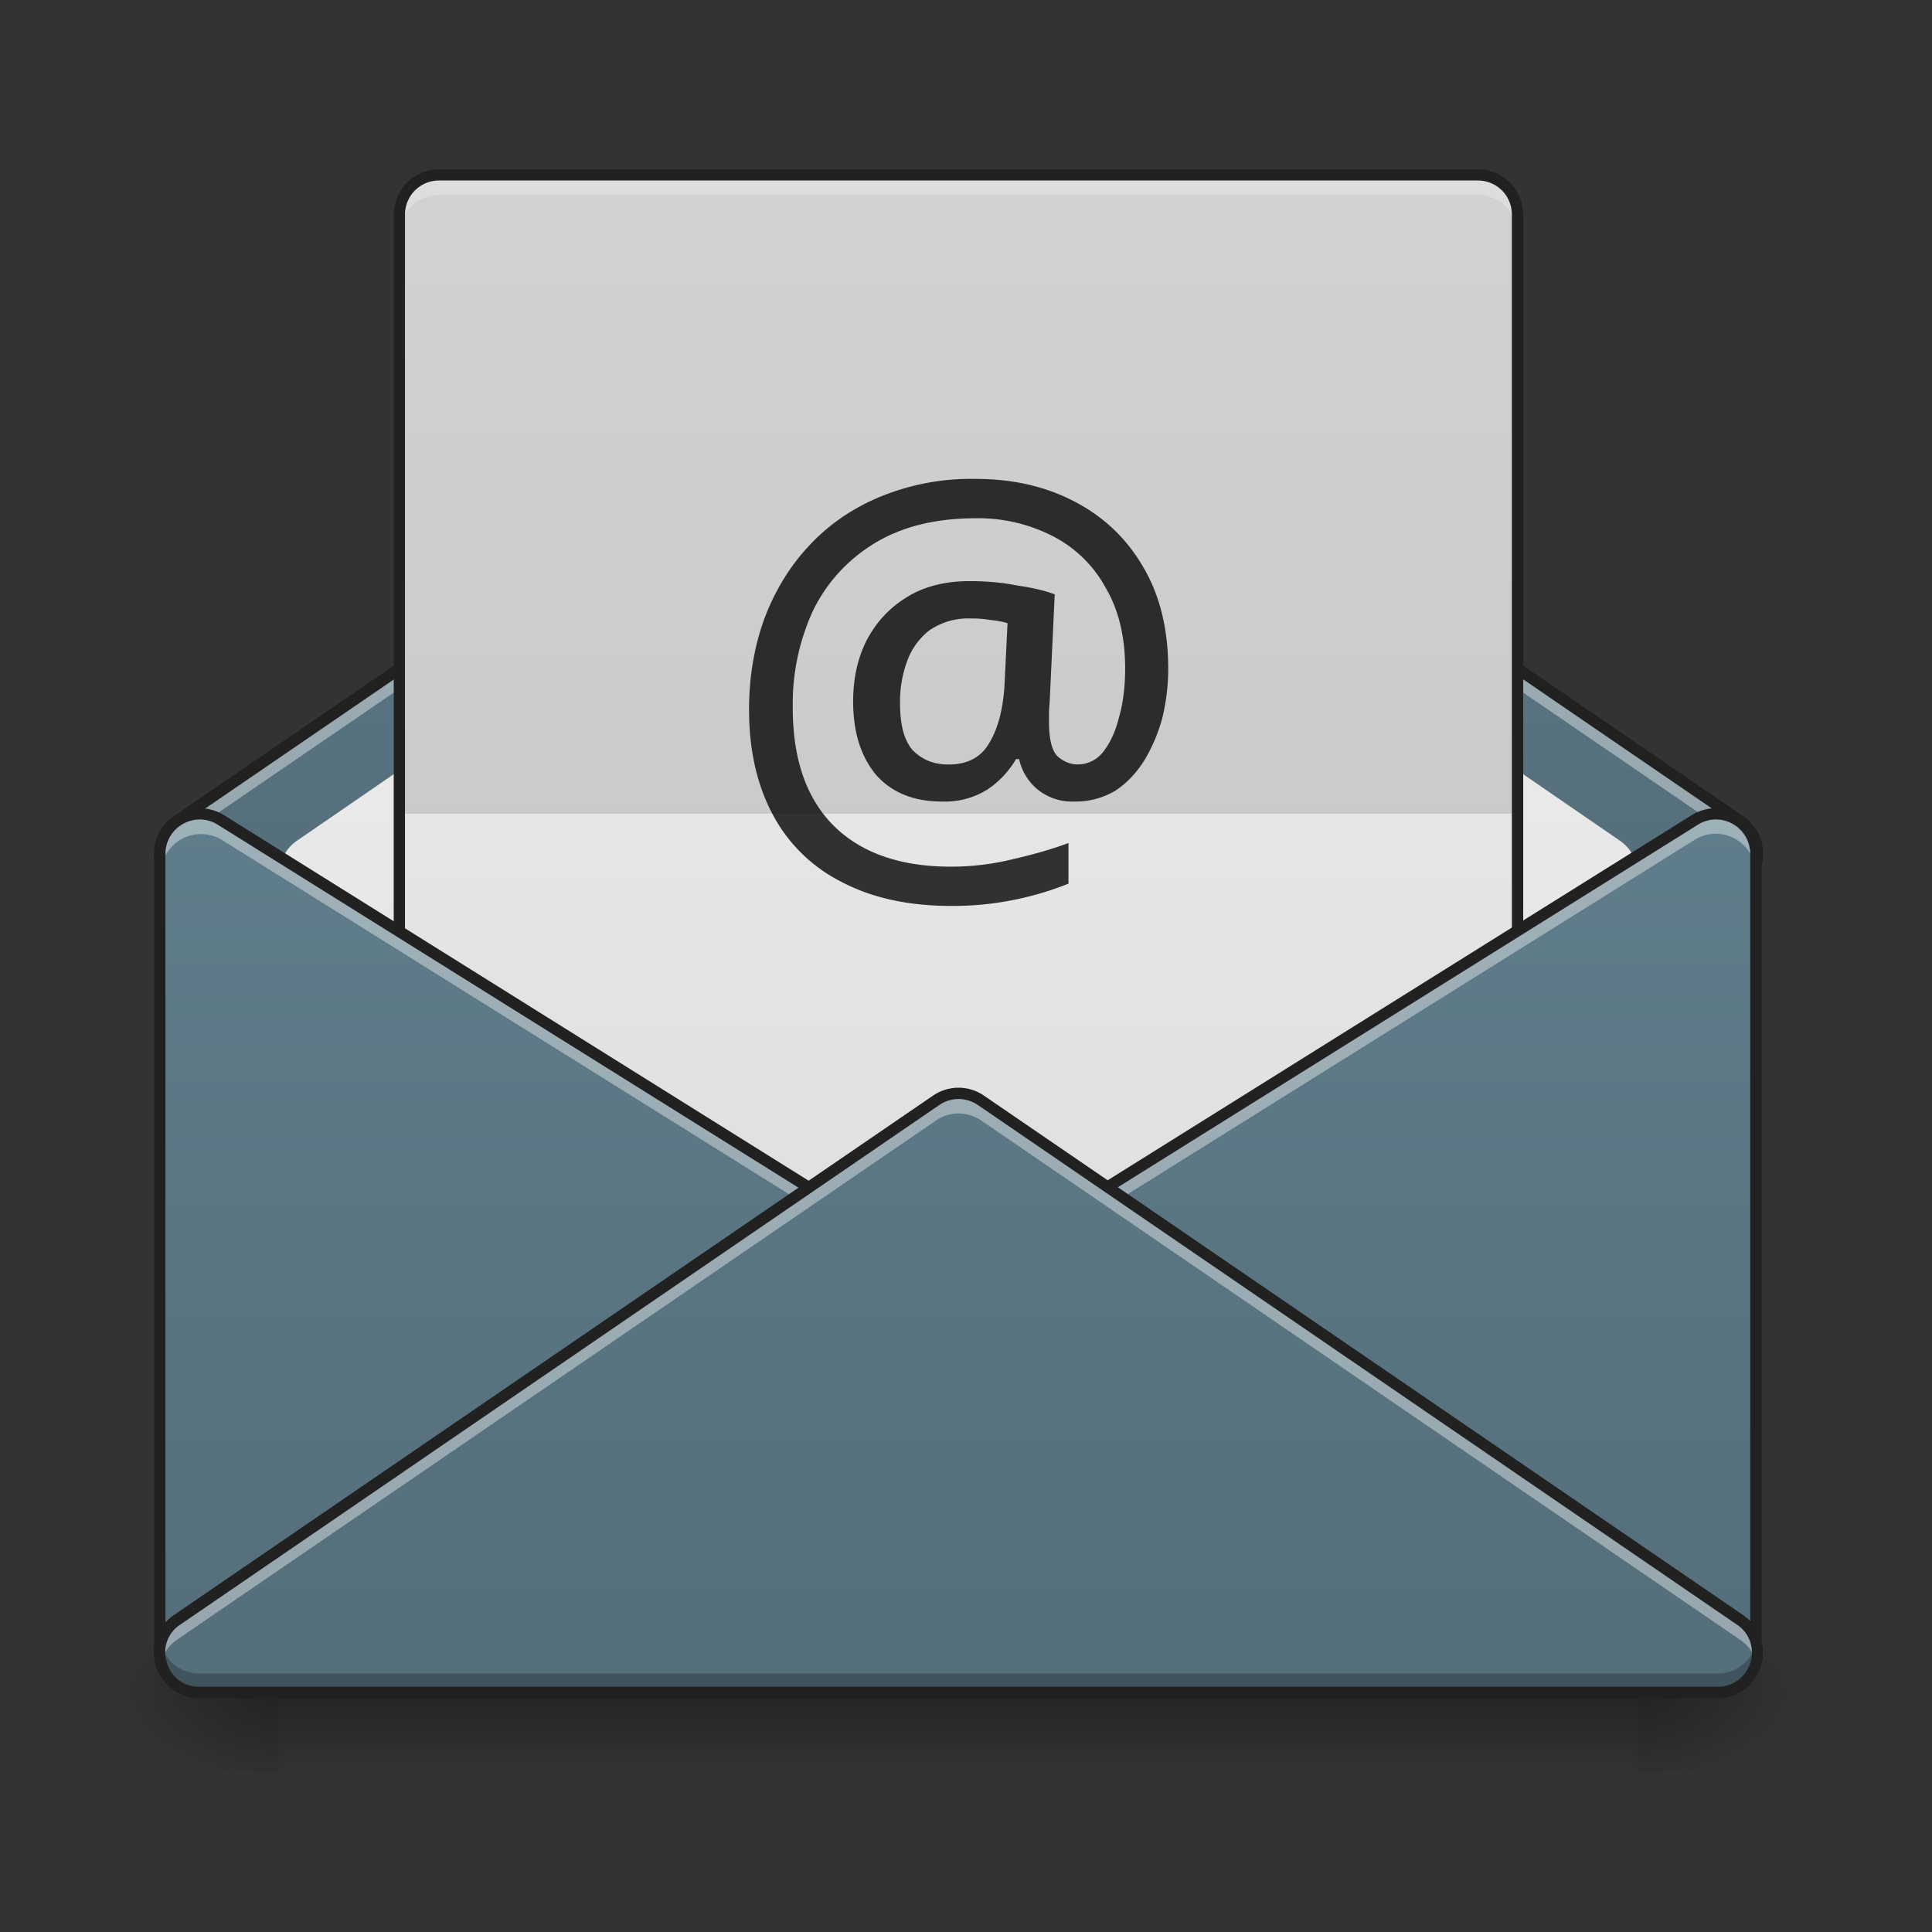 <svg xmlns="http://www.w3.org/2000/svg" width="32" height="32" viewBox="0 0 24 24"><rect x="0" y="0" width="24" height="24" fill="#333333" stroke="none"/><defs><linearGradient id="a" gradientUnits="userSpaceOnUse" x1="254" y1="233.5" x2="254" y2="254.667" gradientTransform="matrix(.047 0 0 .047 -.007 10.08)"><stop offset="0" stop-opacity=".275"/><stop offset="1" stop-opacity="0"/></linearGradient><radialGradient id="b" gradientUnits="userSpaceOnUse" cx="450.909" cy="189.579" fx="450.909" fy="189.579" r="21.167" gradientTransform="matrix(0 -.059 -.105 0 40.083 47.696)"><stop offset="0" stop-opacity=".314"/><stop offset=".222" stop-opacity=".275"/><stop offset="1" stop-opacity="0"/></radialGradient><radialGradient id="c" gradientUnits="userSpaceOnUse" cx="450.909" cy="189.579" fx="450.909" fy="189.579" r="21.167" gradientTransform="matrix(0 .059 .105 0 -16.283 -5.646)"><stop offset="0" stop-opacity=".314"/><stop offset=".222" stop-opacity=".275"/><stop offset="1" stop-opacity="0"/></radialGradient><radialGradient id="d" gradientUnits="userSpaceOnUse" cx="450.909" cy="189.579" fx="450.909" fy="189.579" r="21.167" gradientTransform="matrix(0 -.059 .105 0 -16.283 47.696)"><stop offset="0" stop-opacity=".314"/><stop offset=".222" stop-opacity=".275"/><stop offset="1" stop-opacity="0"/></radialGradient><radialGradient id="e" gradientUnits="userSpaceOnUse" cx="450.909" cy="189.579" fx="450.909" fy="189.579" r="21.167" gradientTransform="matrix(0 .059 -.105 0 40.083 -5.646)"><stop offset="0" stop-opacity=".314"/><stop offset=".222" stop-opacity=".275"/><stop offset="1" stop-opacity="0"/></radialGradient><linearGradient id="f" gradientUnits="userSpaceOnUse" x1="254" y1="233.5" x2="254" y2="74.75" gradientTransform="matrix(.047 0 0 .047 0 .156)"><stop offset="0" stop-color="#546e7a"/><stop offset="1" stop-color="#607d8b"/></linearGradient><linearGradient id="g" gradientUnits="userSpaceOnUse" x1="254" y1="180.583" x2="254" y2="-110.458" gradientTransform="matrix(.047 0 0 .047 0 10.08)"><stop offset="0" stop-color="#e0e0e0"/><stop offset="1" stop-color="#eee"/></linearGradient><linearGradient id="h" gradientUnits="userSpaceOnUse" x1="254" y1="127.667" x2="254" y2="-147.5" gradientTransform="matrix(.055 0 0 .047 -1.985 9.087)"><stop offset="0" stop-color="#e0e0e0"/><stop offset="1" stop-color="#eee"/></linearGradient><linearGradient id="i" gradientUnits="userSpaceOnUse" x1="127" y1="233.5" x2="127" y2=".667" gradientTransform="matrix(.047 0 0 .047 0 10.08)"><stop offset="0" stop-color="#546e7a"/><stop offset="1" stop-color="#607d8b"/></linearGradient><linearGradient id="j" gradientUnits="userSpaceOnUse" x1="328.083" y1="233.5" x2="328.083" y2=".667" gradientTransform="matrix(.047 0 0 .047 0 10.08)"><stop offset="0" stop-color="#546e7a"/><stop offset="1" stop-color="#607d8b"/></linearGradient><linearGradient id="k" gradientUnits="userSpaceOnUse" x1="254" y1="233.5" x2="254" y2=".667" gradientTransform="matrix(.047 0 0 .047 0 10.08)"><stop offset="0" stop-color="#546e7a"/><stop offset="1" stop-color="#607d8b"/></linearGradient></defs><path d="M3.465 21.027h16.87v.961H3.466zm0 0" fill="url(#a)"/><path d="M20.336 21.027h1.984v-.996h-1.984zm0 0" fill="url(#b)"/><path d="M3.465 21.027H1.48v.993h1.985zm0 0" fill="url(#c)"/><path d="M3.465 21.027H1.48v-.996h1.985zm0 0" fill="url(#d)"/><path d="M20.336 21.027h1.984v.993h-1.984zm0 0" fill="url(#e)"/><path d="M11.906 3.66a.505.505 0 0 0-.277.086l-9.395 6.426a.49.49 0 0 0-.25.434c0 .117.036.234.121.328.04.043.083.078.13.105l9.394 6.426c.082.058.18.086.277.086.102 0 .2-.028.281-.086l9.391-6.426a.425.425 0 0 0 .129-.105.48.48 0 0 0 .125-.329c0-.113-.039-.23-.125-.324a.437.437 0 0 0-.129-.11l-9.39-6.425a.508.508 0 0 0-.282-.086zm0 0" fill="url(#f)"/><path d="M11.91 4.902a.5.5 0 0 0-.285.086l-7.938 5.457a.494.494 0 0 0-.042.782l7.937 6.945a.494.494 0 0 0 .652 0l7.938-6.945a.495.495 0 0 0-.047-.782l-7.938-5.457a.505.505 0 0 0-.277-.086zm0 0" fill="url(#g)"/><path d="M11.906 3.66a.505.505 0 0 0-.277.086l-9.395 6.426A.49.49 0 0 0 2 10.73a.425.425 0 0 1 .105-.204.546.546 0 0 1 .13-.105l9.394-6.426a.475.475 0 0 1 .277-.086c.102 0 .2.027.281.086l9.391 6.426a.493.493 0 0 1 .238.309.478.478 0 0 0-.11-.45.437.437 0 0 0-.128-.11l-9.39-6.425a.508.508 0 0 0-.282-.086zm0 0" fill="#fff" fill-opacity=".392"/><path d="M11.906 3.59a.593.593 0 0 0-.32.098l-9.39 6.425h.007a.562.562 0 0 0-.29.492c.001.133.044.266.142.375.039.047.09.09.148.122l-.008-.004 9.39 6.425a.562.562 0 0 0 .321.098.553.553 0 0 0 .32-.098l9.391-6.425-.004.004a.56.56 0 0 0 .149-.122.555.555 0 0 0 .14-.375.545.545 0 0 0-.14-.37.494.494 0 0 0-.149-.122h.004l-9.39-6.425a.583.583 0 0 0-.32-.098zm0 .14c.086 0 .172.028.242.075l9.391 6.425c.004 0 .004.004.004.004a.426.426 0 0 1 .113.09c0 .004 0 .004 0 0a.415.415 0 0 1 .106.281c0 .102-.032.2-.106.282.004-.004 0-.004 0 0a.44.44 0 0 1-.113.093h-.004l-9.39 6.426a.413.413 0 0 1-.243.074.4.4 0 0 1-.238-.074L2.273 10.98H2.27a.422.422 0 0 1-.11-.093.408.408 0 0 1-.105-.282c0-.097.03-.199.105-.28a.408.408 0 0 1 .11-.09c.003 0 .003-.005.007-.005l9.391-6.425a.43.43 0 0 1 .238-.075zm0 0" fill="#212121"/><path d="M5.457 2.172h12.898c.278 0 .497.223.497.496v11.906a.492.492 0 0 1-.497.496H5.457a.494.494 0 0 1-.496-.496V2.668c0-.273.223-.496.496-.496zm0 0" fill="url(#h)"/><path d="M14.512 8.309c0 .203-.024.402-.07.597-.051.192-.126.371-.22.528-.097.16-.218.289-.363.386a.963.963 0 0 1-.511.137.683.683 0 0 1-.461-.152.677.677 0 0 1-.227-.375h-.039a1.149 1.149 0 0 1-.351.375.992.992 0 0 1-.57.152c-.352 0-.626-.113-.821-.336-.188-.23-.281-.531-.281-.906 0-.293.058-.55.175-.774.122-.226.29-.402.504-.53.215-.13.473-.192.766-.192.2 0 .398.015.59.054.199.028.355.067.469.11l-.063 1.344c-.008.07-.008.125-.008.164v.074c0 .215.035.36.106.43.074.066.16.101.25.101a.398.398 0 0 0 .32-.16c.086-.11.152-.254.195-.43.051-.18.075-.383.075-.601 0-.399-.082-.735-.247-1.012a1.549 1.549 0 0 0-.66-.637 2.03 2.03 0 0 0-.953-.218c-.488 0-.902.101-1.242.304-.336.203-.594.48-.77.832a2.766 2.766 0 0 0-.257 1.219c0 .637.168 1.121.504 1.46.34.34.828.513 1.46.513.266 0 .524-.032.774-.094.258-.059.488-.125.687-.2v.505a3.87 3.87 0 0 1-1.453.277c-.53 0-.98-.098-1.355-.293a1.966 1.966 0 0 1-.86-.832c-.199-.367-.3-.805-.3-1.316 0-.41.066-.786.191-1.13.133-.351.32-.656.563-.913.246-.262.539-.461.882-.602a2.963 2.963 0 0 1 1.176-.219c.465 0 .875.094 1.238.285.36.188.645.461.848.813.207.351.309.773.309 1.262zm-3.332.418c0 .273.05.468.156.59.113.117.258.18.445.18.239 0 .406-.09.508-.267.106-.175.168-.41.188-.695l.039-.793a.93.93 0 0 0-.207-.039 1.298 1.298 0 0 0-.25-.02.85.85 0 0 0-.516.149.847.847 0 0 0-.277.39c-.059.16-.086.329-.086.505zm0 0" fill-opacity=".784"/><path d="M5.457 2.172a.497.497 0 0 0-.496.496v7.441h13.89V2.668a.494.494 0 0 0-.496-.496zm0 0" fill="#080808" fill-opacity=".118"/><path d="M5.457 2.172a.497.497 0 0 0-.496.496v.25c0-.277.223-.496.496-.496h12.898c.278 0 .497.219.497.496v-.25a.494.494 0 0 0-.497-.496zm0 0" fill="#fff" fill-opacity=".235"/><path d="M5.457 2.102a.567.567 0 0 0-.566.566v11.906c0 .313.254.567.566.567h12.898a.567.567 0 0 0 .567-.567V2.668a.567.567 0 0 0-.567-.566zm0 .14h12.898c.239 0 .426.188.426.426v11.906a.422.422 0 0 1-.426.426H5.457a.422.422 0 0 1-.426-.426V2.668c0-.238.188-.426.426-.426zm0 0" fill="#212121"/><path d="M2.46 10.11a.498.498 0 0 0-.476.495v9.922c0 .278.223.496.496.496h15.875c.5 0 .688-.652.266-.914L2.742 10.187a.48.48 0 0 0-.281-.078zm0 0" fill="url(#i)"/><path d="M21.336 10.11c.266.011.473.23.473.495v9.922a.494.494 0 0 1-.497.496H5.438c-.5 0-.683-.652-.261-.914l15.875-9.922a.492.492 0 0 1 .285-.078zm0 0" fill="url(#j)"/><path d="M2.492 10.11a.49.49 0 0 1 .266.078l15.879 9.921a.481.481 0 0 1 .215.54.478.478 0 0 0-.215-.294l-15.88-9.921a.498.498 0 0 0-.758.422l.001-.25c0-.266.21-.485.477-.497h.015zm0 0" fill="#fff" fill-opacity=".392"/><path d="M2.457 10.04a.573.573 0 0 0-.543.565v9.922c0 .313.254.567.566.567h15.875a.564.564 0 0 0 .301-1.043L2.781 10.125a.594.594 0 0 0-.324-.086zm.008.14a.421.421 0 0 1 .242.066l15.875 9.922a.409.409 0 0 1 .184.48.41.41 0 0 1-.41.305H2.48a.424.424 0 0 1-.425-.426v-9.922c0-.226.18-.414.41-.425zm0 0" fill="#212121"/><path d="M21.316 10.11a.491.491 0 0 0-.265.078L5.176 20.108a.478.478 0 0 0-.219.54.47.47 0 0 1 .219-.294l15.875-9.921a.495.495 0 0 1 .758.422v-.25a.495.495 0 0 0-.473-.497h-.02zm0 0" fill="#fff" fill-opacity=".392"/><path d="M21.34 10.04c.3.015.543.265.543.565v9.922a.567.567 0 0 1-.567.567H5.441a.564.564 0 0 1-.3-1.043l15.875-9.926a.594.594 0 0 1 .324-.086zm-.004.14a.426.426 0 0 0-.246.066L5.215 20.168c-.184.117-.235.309-.184.48a.41.41 0 0 0 .41.305h15.875a.424.424 0 0 0 .426-.426v-9.922a.428.428 0 0 0-.406-.425zm0 0" fill="#212121"/><path d="M11.906 13.582a.48.48 0 0 0-.277.09l-9.43 6.45c-.402.273-.207.901.281.901h18.856c.484 0 .68-.628.277-.902l-9.425-6.45a.482.482 0 0 0-.282-.089zm0 0" fill="url(#k)"/><path d="M11.906 13.582a.48.48 0 0 0-.277.09l-9.43 6.45a.482.482 0 0 0-.199.526.498.498 0 0 1 .2-.28l9.429-6.45a.505.505 0 0 1 .277-.086c.102 0 .2.031.281.086l9.426 6.45c.11.073.176.175.203.28a.484.484 0 0 0-.203-.527l-9.425-6.45a.482.482 0 0 0-.282-.089zm0 0" fill="#fff" fill-opacity=".392"/><path d="M2 20.406c-.07.29.129.617.48.617h18.856c.352 0 .55-.328.48-.617a.49.49 0 0 1-.48.383H2.48a.483.483 0 0 1-.48-.383zm0 0" fill-opacity=".235"/><path d="M11.906 13.512a.566.566 0 0 0-.32.101l-9.426 6.45a.554.554 0 0 0-.219.632.556.556 0 0 0 .54.399h18.855c.273 0 .473-.18.539-.399a.562.562 0 0 0-.223-.633l-9.425-6.449a.557.557 0 0 0-.32-.101zm0 .14c.086 0 .172.028.242.075l9.426 6.453a.412.412 0 0 1 .168.476.417.417 0 0 1-.406.297H2.48a.41.41 0 0 1-.406-.297.407.407 0 0 1 .168-.476l9.426-6.453a.43.43 0 0 1 .238-.075zm0 0" fill="#212121"/></svg>